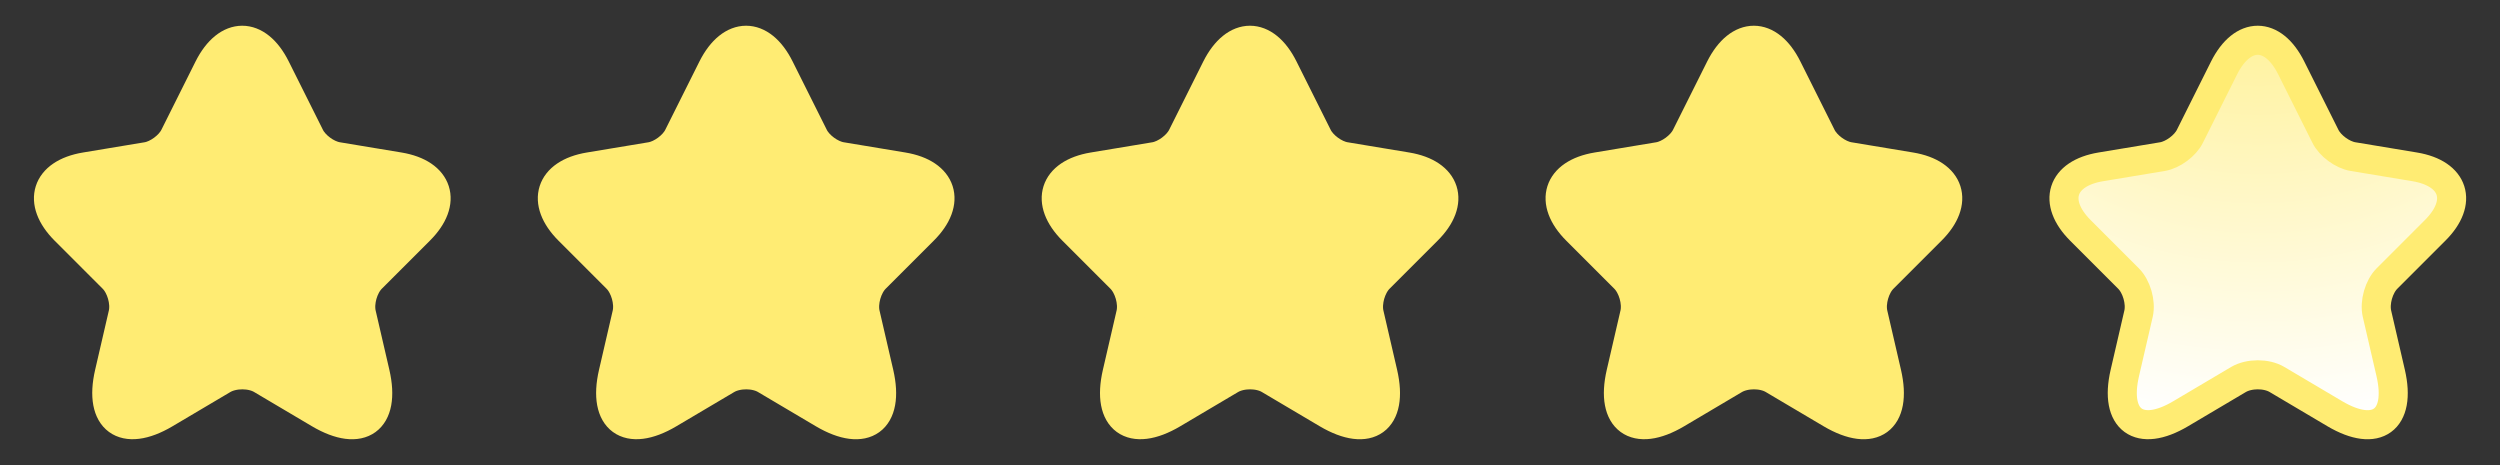 <svg width="129" height="24" viewBox="0 0 129 24" fill="none" xmlns="http://www.w3.org/2000/svg">
    <rect x="0" y="0" width="129" height="24" fill="#333333" stroke="none"/>
    <path d="M14.23 3.51L15.99 7.03C16.23 7.52 16.87 7.99 17.41 8.08L20.6 8.61C22.64 8.95 23.12 10.43 21.65 11.89L19.17 14.37C18.75 14.79 18.52 15.6 18.65 16.18L19.36 19.25C19.92 21.68 18.63 22.62 16.48 21.35L13.49 19.58C12.95 19.26 12.06 19.26 11.51 19.58L8.52 21.35C6.38 22.62 5.08 21.67 5.64 19.25L6.35 16.18C6.48 15.6 6.25 14.79 5.83 14.37L3.35 11.89C1.89 10.43 2.36 8.95 4.4 8.61L7.59 8.08C8.12 7.99 8.76 7.52 9 7.03L10.76 3.51C11.72 1.6 13.28 1.6 14.23 3.51Z" fill="#FFEC73" stroke="#FFEC73" stroke-width="1.5" stroke-linecap="round" stroke-linejoin="round"/>
    <path d="M40.23 3.51L41.99 7.03C42.23 7.52 42.87 7.99 43.41 8.08L46.6 8.61C48.64 8.95 49.12 10.43 47.65 11.89L45.17 14.37C44.75 14.79 44.52 15.6 44.65 16.18L45.36 19.25C45.92 21.68 44.63 22.62 42.48 21.35L39.49 19.58C38.95 19.26 38.06 19.26 37.51 19.58L34.52 21.35C32.38 22.62 31.08 21.67 31.64 19.25L32.35 16.18C32.48 15.6 32.25 14.79 31.83 14.37L29.35 11.89C27.89 10.43 28.36 8.95 30.4 8.61L33.59 8.08C34.12 7.99 34.76 7.52 35 7.03L36.76 3.51C37.72 1.6 39.28 1.6 40.23 3.51Z" fill="#FFEC73" stroke="#FFEC73" stroke-width="1.5" stroke-linecap="round" stroke-linejoin="round"/>
    <path d="M66.23 3.51L67.99 7.03C68.23 7.52 68.87 7.99 69.41 8.08L72.6 8.61C74.64 8.95 75.12 10.43 73.65 11.89L71.17 14.37C70.75 14.79 70.52 15.6 70.65 16.18L71.36 19.25C71.92 21.68 70.63 22.62 68.48 21.35L65.49 19.58C64.95 19.26 64.06 19.26 63.51 19.58L60.52 21.35C58.38 22.62 57.08 21.67 57.64 19.25L58.35 16.18C58.48 15.6 58.25 14.79 57.83 14.37L55.35 11.89C53.89 10.43 54.36 8.95 56.4 8.61L59.59 8.08C60.12 7.99 60.76 7.52 61 7.03L62.76 3.51C63.72 1.6 65.28 1.6 66.23 3.51Z" fill="#FFEC73" stroke="#FFEC73" stroke-width="1.5" stroke-linecap="round" stroke-linejoin="round"/>
    <path d="M92.23 3.51L93.99 7.03C94.23 7.52 94.87 7.99 95.41 8.08L98.6 8.61C100.64 8.95 101.12 10.43 99.65 11.89L97.17 14.37C96.75 14.79 96.52 15.6 96.65 16.18L97.36 19.25C97.92 21.68 96.63 22.62 94.48 21.35L91.49 19.58C90.95 19.26 90.06 19.26 89.51 19.58L86.52 21.35C84.38 22.62 83.08 21.67 83.64 19.25L84.35 16.18C84.48 15.6 84.25 14.79 83.83 14.37L81.35 11.89C79.89 10.43 80.36 8.95 82.4 8.61L85.59 8.08C86.12 7.99 86.76 7.52 87 7.03L88.76 3.51C89.72 1.6 91.28 1.6 92.23 3.51Z" fill="#FFEC73" stroke="#FFEC73" stroke-width="1.5" stroke-linecap="round" stroke-linejoin="round"/>
    <path d="M118.23 3.51L119.99 7.03C120.23 7.52 120.87 7.99 121.41 8.08L124.6 8.61C126.64 8.95 127.12 10.43 125.65 11.89L123.17 14.37C122.75 14.79 122.52 15.6 122.65 16.18L123.36 19.25C123.92 21.68 122.63 22.62 120.48 21.35L117.49 19.58C116.95 19.26 116.06 19.26 115.51 19.58L112.52 21.35C110.38 22.62 109.08 21.67 109.64 19.25L110.35 16.18C110.48 15.6 110.25 14.79 109.83 14.37L107.35 11.89C105.89 10.43 106.36 8.95 108.4 8.61L111.59 8.08C112.12 7.99 112.76 7.52 113 7.03L114.76 3.51C115.72 1.6 117.28 1.6 118.23 3.51Z" fill="url(#paint0_angular_197_2670)" stroke="#FFEC73" stroke-width="1.5" stroke-linecap="round" stroke-linejoin="round"/>
    <defs>
        <radialGradient id="paint0_angular_197_2670" cx="0" cy="0" r="1" gradientUnits="userSpaceOnUse" gradientTransform="translate(116.5 -7) rotate(89.996) scale(28.915 29.154)">
            <stop stop-color="#FFEC73"/>
            <stop offset="1" stop-color="white"/>
        </radialGradient>
    </defs>
</svg>
